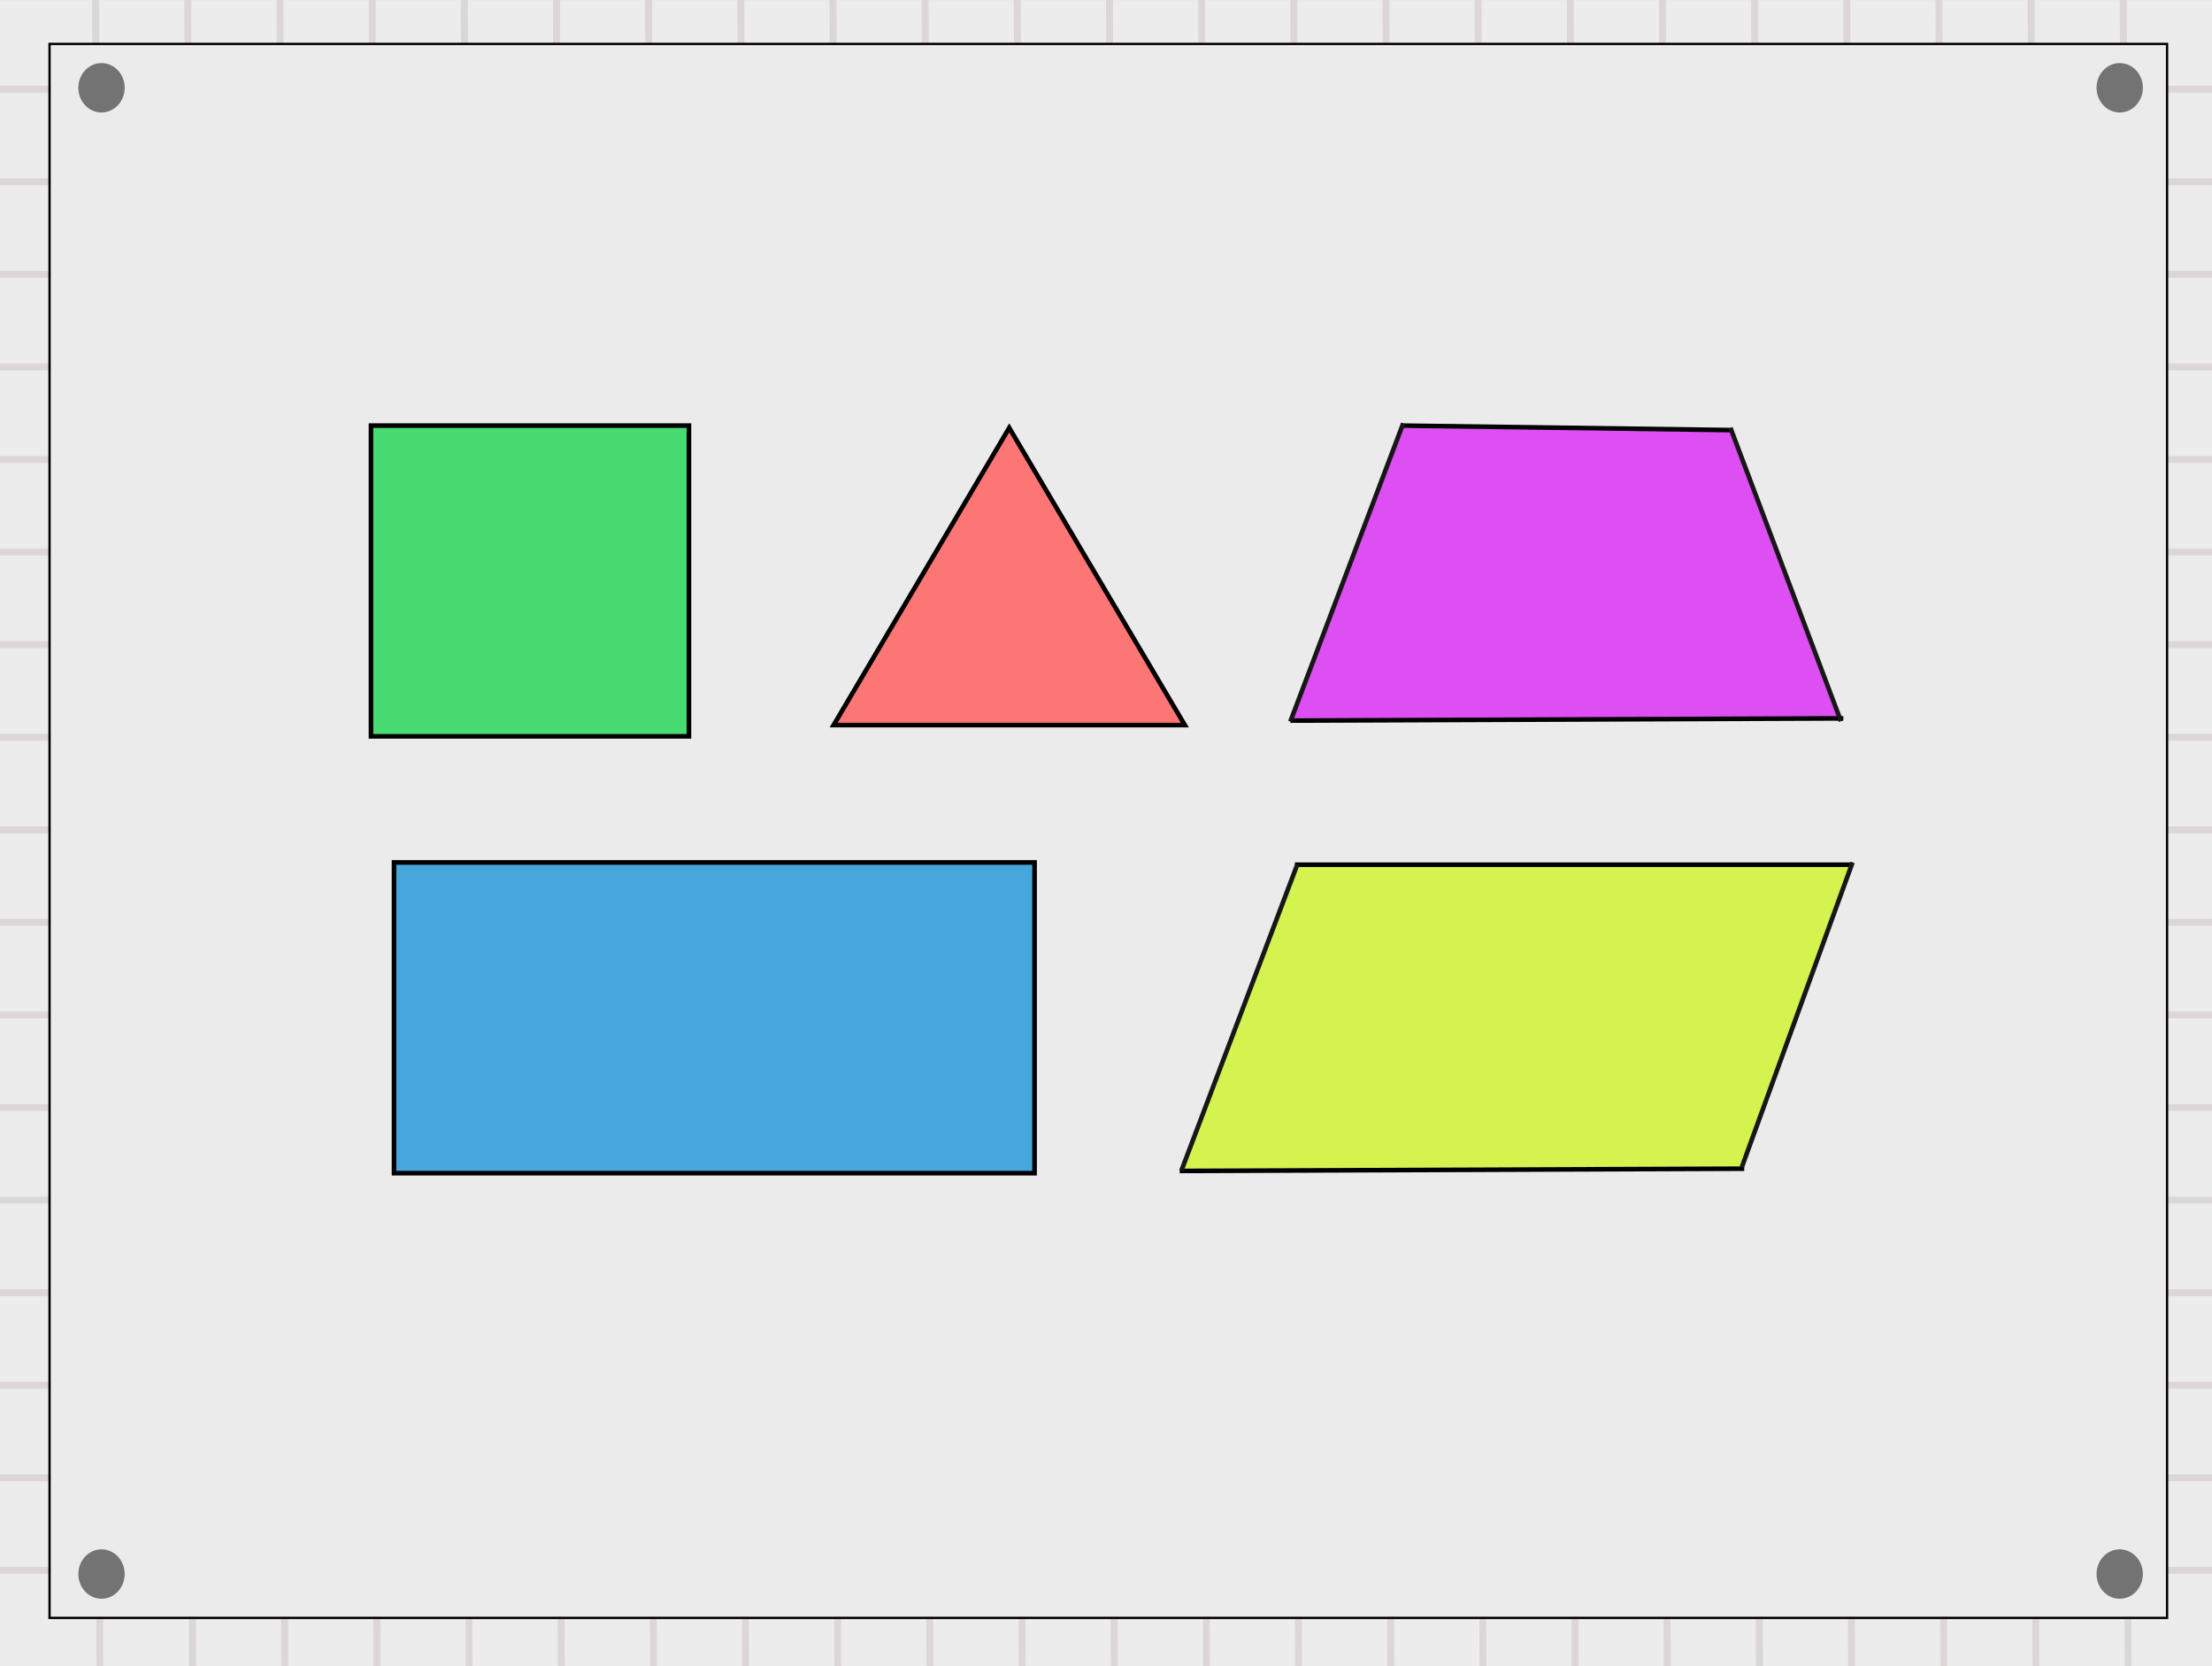 <svg viewBox="0,0,480,361.604" height="361.604" width="480" xmlns:xlink="http://www.w3.org/1999/xlink" xmlns="http://www.w3.org/2000/svg" version="1.1"><rect x="0" y="0" width="480" height="361.604" fill="#333333" stroke="none"/><g transform="translate(0,0.604)"><g style="mix-blend-mode: normal" stroke-dashoffset="0" stroke-dasharray="" stroke-miterlimit="10" stroke-linejoin="miter" stroke-linecap="butt" fill-rule="nonzero" data-paper-data="{&quot;isPaintingLayer&quot;:true}"><g><path stroke-width="1" stroke="none" fill="#ececec" d="M0,-0.6h480v361.6h-480z"></path><path stroke-width="1.5" stroke="#dcd6d6" fill="none" d="M40.75,-0.602l1.045,361.599"></path><path stroke-width="1.5" stroke="#dcd6d6" fill="none" d="M60.75,-0.602l1.045,361.599"></path><path stroke-width="1.5" stroke="#dcd6d6" fill="none" d="M20.75,-0.602l0.928,361.6"></path><path stroke-width="1.5" stroke="#dcd6d6" fill="none" d="M100.75,-0.602l1.045,361.599"></path><path stroke-width="1.5" stroke="#dcd6d6" fill="none" d="M120.75,-0.602l1.045,361.599"></path><path stroke-width="1.5" stroke="#dcd6d6" fill="none" d="M80.75,-0.602l1.045,361.599"></path><path stroke-width="1.5" stroke="#dcd6d6" fill="none" d="M160.75,-0.602l1.045,361.599"></path><path stroke-width="1.5" stroke="#dcd6d6" fill="none" d="M180.75,-0.602l1.045,361.599"></path><path stroke-width="1.5" stroke="#dcd6d6" fill="none" d="M140.75,-0.602l1.045,361.599"></path><path stroke-width="1.5" stroke="#dcd6d6" fill="none" d="M220.75,-0.602l1.045,361.599"></path><path stroke-width="1.5" stroke="#dcd6d6" fill="none" d="M240.75,-0.602l1.045,361.599"></path><path stroke-width="1.5" stroke="#dcd6d6" fill="none" d="M201.795,360.997l-1.045,-361.599"></path><path stroke-width="1.5" stroke="#dcd6d6" fill="none" d="M280.75,-0.602l1.045,361.599"></path><path stroke-width="1.5" stroke="#dcd6d6" fill="none" d="M300.75,-0.602l1.045,361.599"></path><path stroke-width="1.5" stroke="#dcd6d6" fill="none" d="M260.75,-0.602l1.045,361.599"></path><path stroke-width="1.5" stroke="#dcd6d6" fill="none" d="M340.75,-0.602l1.045,361.599"></path><path stroke-width="1.5" stroke="#dcd6d6" fill="none" d="M360.75,-0.602l1.045,361.599"></path><path stroke-width="1.5" stroke="#dcd6d6" fill="none" d="M320.75,-0.602l1.045,361.599"></path><path stroke-width="1.5" stroke="#dcd6d6" fill="none" d="M400.75,-0.602l1.045,361.599"></path><path stroke-width="1.5" stroke="#dcd6d6" fill="none" d="M420.75,-0.602l1.045,361.599"></path><path stroke-width="1.5" stroke="#dcd6d6" fill="none" d="M380.75,-0.602l1.045,361.599"></path><path stroke-width="1.5" stroke="#dcd6d6" fill="none" d="M460.75,-0.602l1.045,361.599"></path><path stroke-width="1.5" stroke="#dcd6d6" fill="none" d="M440.75,-0.602l1.045,361.599"></path><path stroke-width="1.5" stroke="#dcd6d6" fill="none" d="M0,18.756l480,-0"></path><path stroke-width="1.5" stroke="#dcd6d6" fill="none" d="M0,38.845h480"></path><path stroke-width="1.5" stroke="#dcd6d6" fill="none" d="M480,58.934l-480,0"></path><path stroke-width="1.5" stroke="#dcd6d6" fill="none" d="M0,79.023h480"></path><path stroke-width="1.5" stroke="#dcd6d6" fill="none" d="M0,99.112h480"></path><path stroke-width="1.5" stroke="#dcd6d6" fill="none" d="M0,119.2h480"></path><path stroke-width="1.5" stroke="#dcd6d6" fill="none" d="M0,139.289h480"></path><path stroke-width="1.5" stroke="#dcd6d6" fill="none" d="M0,159.378h480"></path><path stroke-width="1.5" stroke="#dcd6d6" fill="none" d="M0,179.467h480"></path><path stroke-width="1.5" stroke="#dcd6d6" fill="none" d="M0,199.556h480"></path><path stroke-width="1.5" stroke="#dcd6d6" fill="none" d="M0,219.645h480"></path><path stroke-width="1.5" stroke="#dcd6d6" fill="none" d="M0,239.734h480"></path><path stroke-width="1.5" stroke="#dcd6d6" fill="none" d="M0,259.822h480"></path><path stroke-width="1.5" stroke="#dcd6d6" fill="none" d="M0,279.912h480"></path><path stroke-width="1.5" stroke="#dcd6d6" fill="none" d="M0,300h480"></path><path stroke-width="1.5" stroke="#dcd6d6" fill="none" d="M0,320.089h480"></path><path stroke-width="1.5" stroke="#dcd6d6" fill="none" d="M480,340.178h-480"></path><g><path stroke-width="1" stroke="none" fill="#ebebeb" d="M11,350.25v-341.077h459v341.077z"></path><path stroke-width="0.5" stroke="#000000" fill="none" d="M10.75,350.494v-341.565h459.5v341.565z"></path></g><path stroke-width="1" stroke="none" fill="#737373" d="M454.946,18.446c0,-2.962 2.251,-5.363 5.027,-5.363c2.776,0 5.027,2.401 5.027,5.363c0,2.962 -2.251,5.363 -5.027,5.363c-2.776,0 -5.027,-2.401 -5.027,-5.363z"></path><path stroke-width="1" stroke="none" fill="#737373" d="M17,18.446c0,-2.962 2.251,-5.363 5.027,-5.363c2.776,0 5.027,2.401 5.027,5.363c0,2.962 -2.251,5.363 -5.027,5.363c-2.776,0 -5.027,-2.401 -5.027,-5.363z"></path><path stroke-width="1" stroke="none" fill="#737373" d="M17,340.977c0,-2.962 2.251,-5.363 5.027,-5.363c2.776,0 5.027,2.401 5.027,5.363c0,2.962 -2.251,5.363 -5.027,5.363c-2.776,0 -5.027,-2.401 -5.027,-5.363z"></path><path stroke-width="1" stroke="none" fill="#737373" d="M454.946,340.977c0,-2.962 2.251,-5.363 5.027,-5.363c2.776,0 5.027,2.401 5.027,5.363c0,2.962 -2.251,5.363 -5.027,5.363c-2.776,0 -5.027,-2.401 -5.027,-5.363z"></path></g><path stroke-width="1" stroke="#000000" fill="#fd7676" d="M180.895,156.745l38.105,-64.502l38.105,64.502z"></path><path stroke-width="1" stroke="#000000" fill="#47db71" d="M80.5,159.188v-67.434h69v67.434z"></path><path stroke-width="1" stroke="#000000" fill="#47a6db" d="M85.5,186.552h139v67.434h-139z"></path><path stroke-width="1" stroke="none" fill="#d4f34e" d="M281.5,187.041h120l-23.5,65.479l-121,0.489z"></path><path stroke-width="1" stroke="#000000" fill="none" d="M281,187.041h121"></path><path stroke-width="1" stroke="#000000" fill="none" d="M256,253.497l122.5,-0.489"></path><path stroke-width="1" stroke="#181717" fill="none" d="M256.357,253.438l25.143,-66.397"></path><path stroke-width="1" stroke="#181717" fill="none" d="M402,186.552l-24.018,66.097"></path><path stroke-width="1" stroke="none" fill="#dd4ef3" d="M304.314,92.243l71,0.489l23.5,62.547h-118.5z"></path><path stroke-width="1" stroke="#000000" fill="none" d="M304,91.755l72,0.977"></path><path stroke-width="1" stroke="#000000" fill="none" d="M280,155.768l119.999,-0.479"></path><path stroke-width="1" stroke="#181717" fill="none" d="M280,155.971l24.5,-64.705"></path><path stroke-width="1" stroke="#181717" fill="none" d="M399.482,155.897l-23.982,-63.653"></path></g></g></svg>